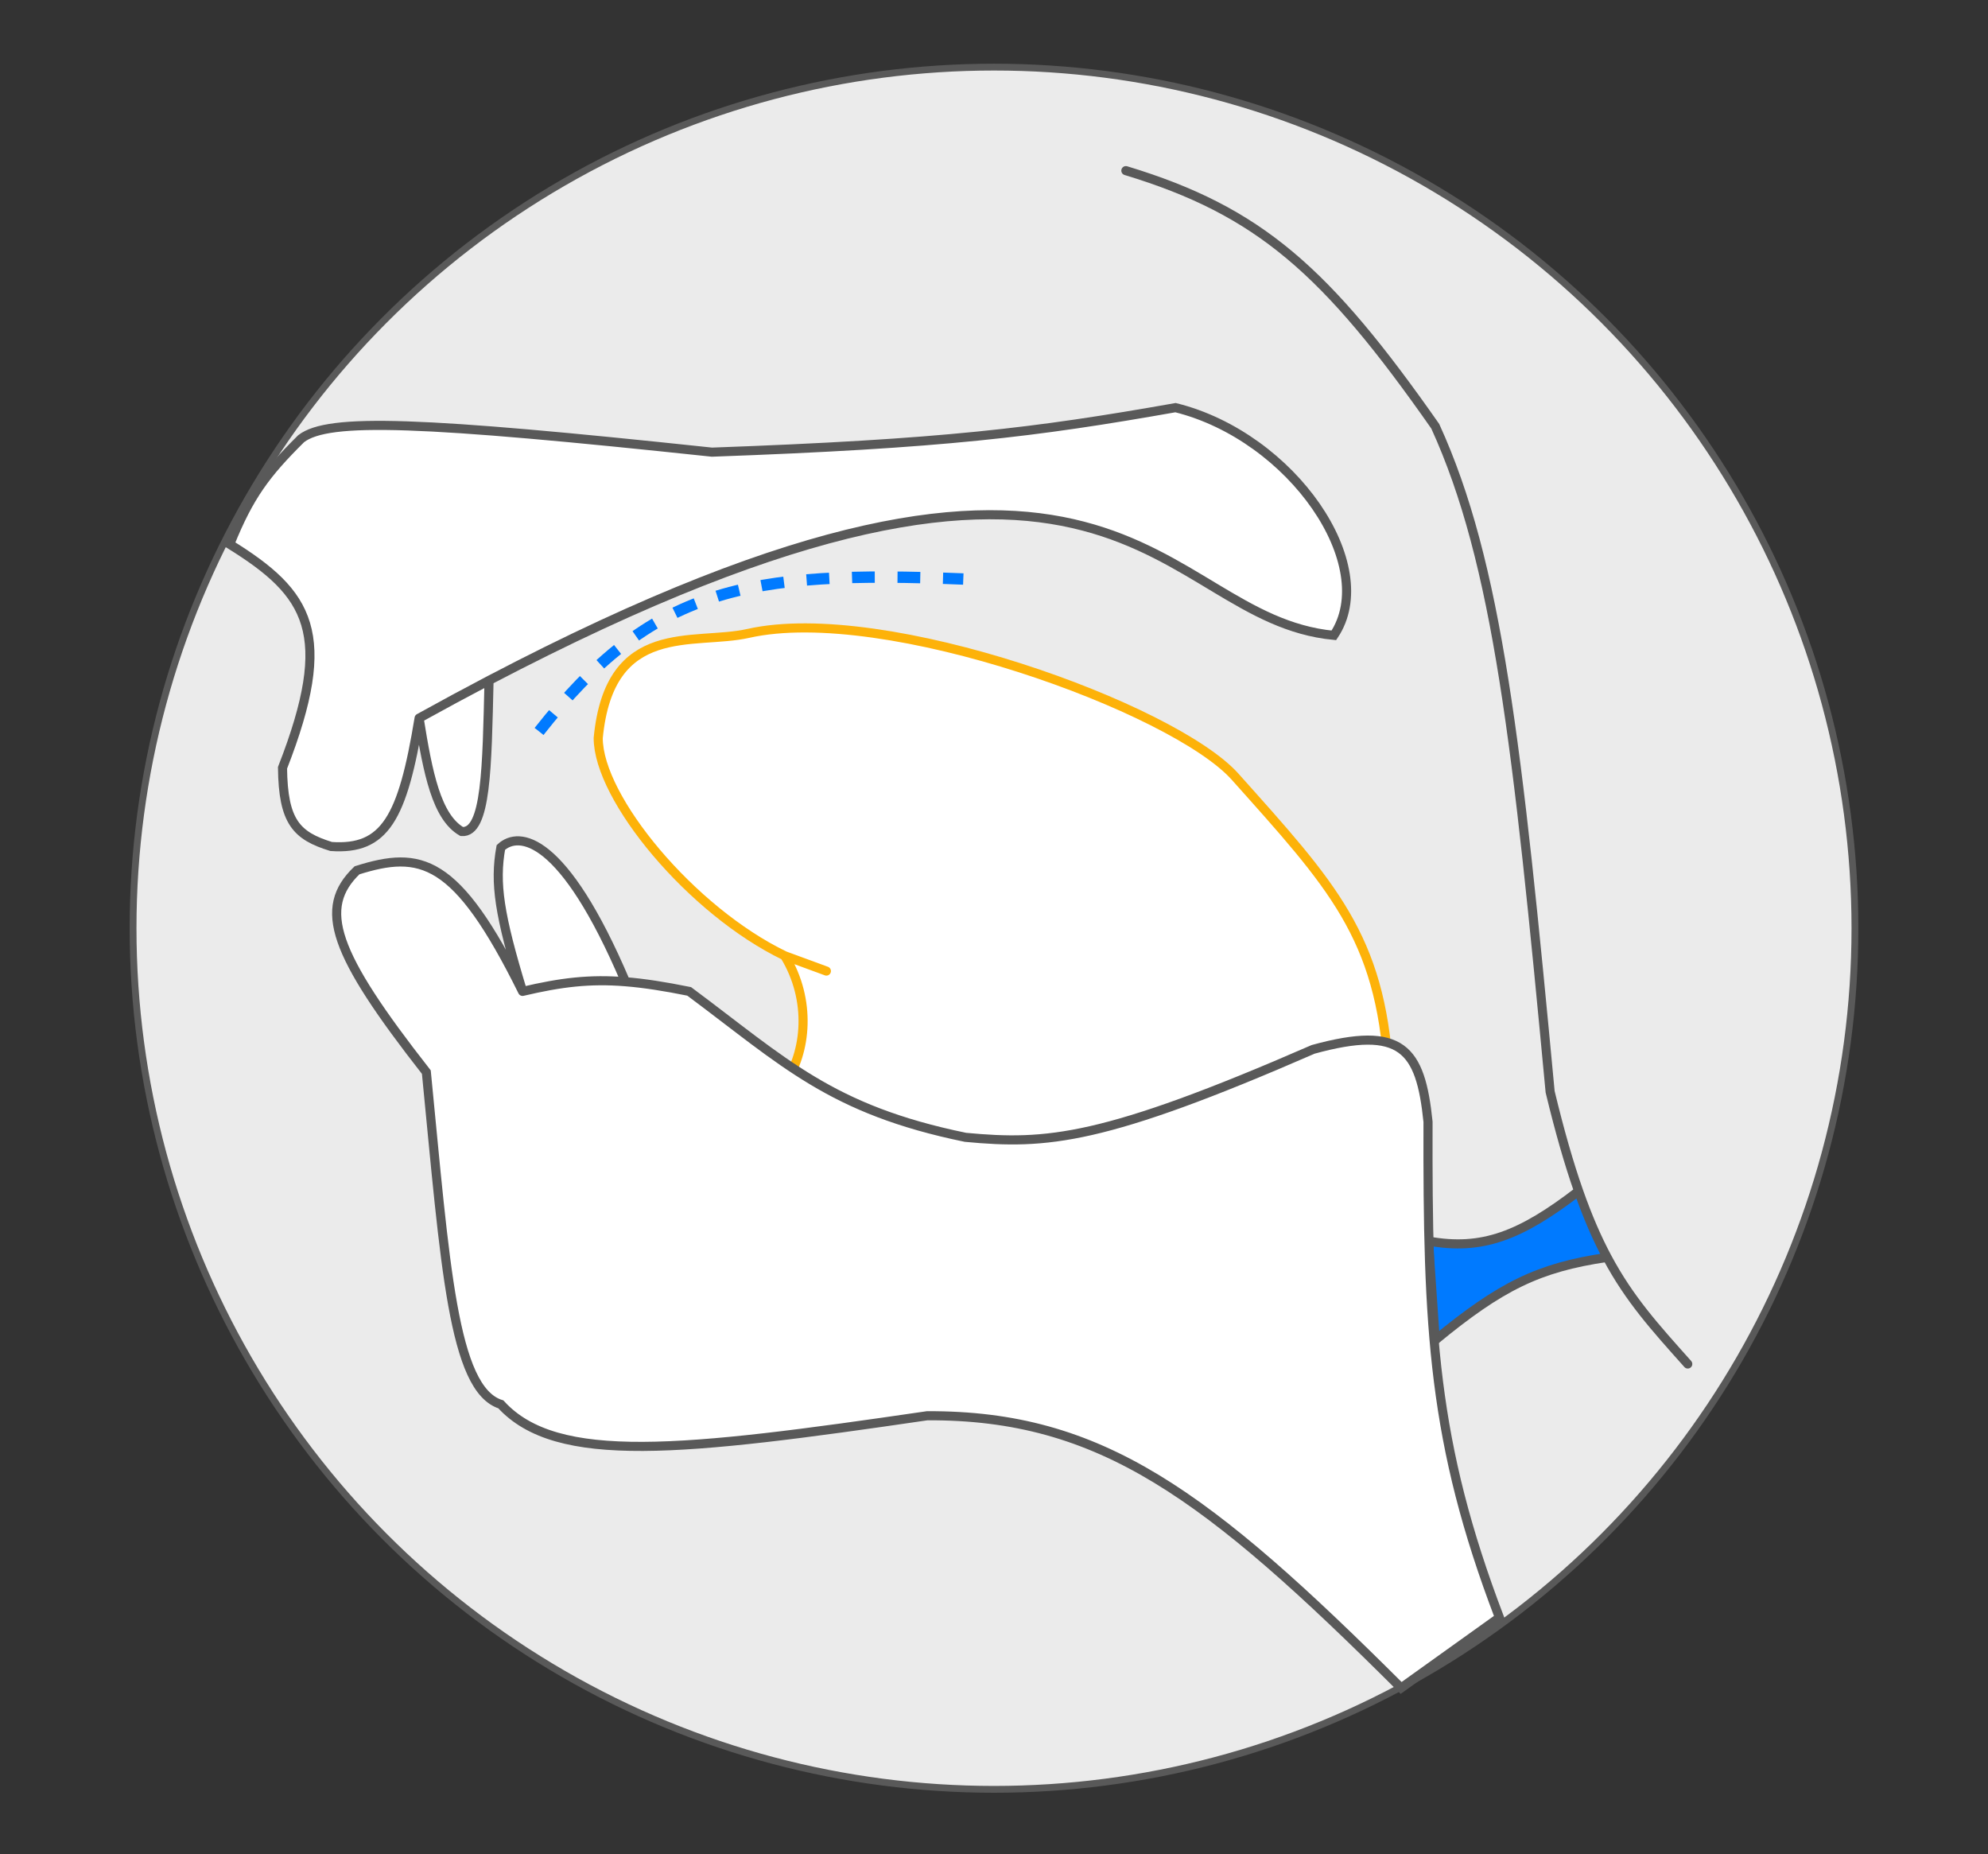 <svg width="874" height="815" viewBox="0 0 874 815" fill="none" xmlns="http://www.w3.org/2000/svg">
<rect x="0" y="0" width="874" height="815" fill="#333333" stroke="none"/>
<circle cx="437" cy="408" r="378.5" fill="#EBEBEB" stroke="#595959" stroke-width="3"/>
<path d="M344.944 420.081C356.858 439.526 354.63 462.585 344.944 476.406C380.536 511.772 414.759 510.447 463.666 510.906C496.922 510.332 534.053 505.425 610.5 470.907C606.957 411.577 585.529 389.002 543 341.405C516.095 311.295 389 264.905 329 278.405C304.934 283.82 268 272.405 263 324.405C263 350.905 303.959 400.305 344.944 420.081Z" fill="white"/>
<path d="M344.944 420.081C356.858 439.526 354.63 462.585 344.944 476.406C380.536 511.772 414.759 510.447 463.666 510.906C496.922 510.332 534.053 505.425 610.5 470.907C606.957 411.577 585.529 389.002 543 341.405C516.095 311.295 389 264.905 329 278.405C304.934 283.82 268 272.405 263 324.405C263 350.905 303.959 400.305 344.944 420.081ZM344.944 420.081L363.308 426.827" stroke="#FDB209" stroke-width="4" stroke-linecap="round"/>
<path d="M694.019 523.563C668.448 543.23 651.507 549.778 628 545.5L631 589C659.719 565.414 676.228 557.122 706.566 552.679C702.184 544.484 698.06 535.074 694.019 523.563Z" fill="#007AFF"/>
<path d="M742 599.537C727.564 583.376 716.414 571.1 706.566 552.679M494.972 75C553.72 92.78 583.152 119.014 630.997 187.368C658.454 247.474 667.209 327.615 681.494 479.89C685.71 497.375 689.82 511.603 694.019 523.563M694.019 523.563C668.448 543.23 651.507 549.778 628 545.5L631 589C659.719 565.414 676.228 557.122 706.566 552.679M694.019 523.563C698.06 535.074 702.184 544.484 706.566 552.679" stroke="#595959" stroke-width="4" stroke-linecap="round"/>
<path d="M124.202 337.496C147.338 278.253 135.893 260.859 101 239.231C109.586 217.898 116.941 208.162 132.39 192.828C144.328 183.576 185.01 185.141 312.999 198.742C414.311 195.101 455.011 190.103 516.808 179.18C568.116 191.928 606.948 248.667 586.413 279.265C507.077 271.678 495.537 152.163 215 299.078C214.089 337.19 213.881 366.289 203 365.5C191.931 359.09 188.125 339.838 184.253 315.659C177.052 359.693 169.183 373.718 145.583 372.071C130.351 367.363 124.476 361.307 124.202 337.496Z" fill="white"/>
<path d="M184.253 315.659C177.052 359.693 169.183 373.718 145.583 372.071C130.351 367.363 124.476 361.307 124.202 337.496C147.338 278.253 135.893 260.859 101 239.231C109.586 217.898 116.941 208.162 132.39 192.828C144.328 183.576 185.01 185.141 312.999 198.742C414.311 195.101 455.011 190.103 516.808 179.18C568.116 191.928 606.948 248.667 586.413 279.265C507.077 271.678 495.537 152.163 215 299.078M184.253 315.659C188.125 339.838 191.931 359.09 203 365.5C213.881 366.289 214.089 337.19 215 299.078M184.253 315.659C194.847 309.789 205.091 304.268 215 299.078" stroke="#595959" stroke-width="4" stroke-linecap="round"/>
<path d="M187.437 471.247C146.366 418.824 139.578 399.215 156.957 382.535C184.817 373.808 200.587 376.782 229.746 435.762C219.511 402.191 217.358 388.206 220.192 372.501C228.078 365.21 247.64 367.193 275 431.516C283.141 432.168 292.133 433.566 302.99 435.762C344.829 466.891 365.158 487.737 424.457 499.908C460.197 503.27 484.97 501.509 577.314 461.238C616.293 450.542 624.521 460.918 627.812 493.084C627.575 584.055 629.826 633.947 659.202 710.996L615.984 741.932C530.577 656.753 484.05 621.919 407.625 622.285C299.85 638.029 244.718 644.143 220.192 617.28C199.099 610.664 195.732 555.583 187.437 471.247Z" fill="white"/>
<path d="M229.746 435.762C200.587 376.782 184.817 373.808 156.957 382.535C139.578 399.215 146.366 418.824 187.437 471.247C195.732 555.583 199.099 610.664 220.192 617.28C244.718 644.143 299.85 638.029 407.625 622.285C484.05 621.919 530.577 656.753 615.984 741.932L659.202 710.996C629.826 633.947 627.575 584.055 627.812 493.084C624.521 460.918 616.293 450.542 577.314 461.238C484.97 501.509 460.197 503.27 424.457 499.908C365.158 487.737 344.829 466.891 302.99 435.762C292.133 433.566 283.141 432.168 275 431.516M229.746 435.762C219.511 402.191 217.358 388.206 220.192 372.501C228.078 365.21 247.64 367.193 275 431.516M229.746 435.762C246.568 431.794 259.174 430.247 275 431.516" stroke="#595959" stroke-width="4" stroke-linecap="round"/>
<path d="M237 321.501C286.712 258.308 327.434 250.595 423.5 254.501" stroke="url(#paint0_linear_226_2768)" stroke-width="5" stroke-linejoin="bevel" stroke-dasharray="10 10"/>
<defs>
<linearGradient id="paint0_linear_226_2768" x1="362.07" y1="240.486" x2="426.401" y2="303.744" gradientUnits="userSpaceOnUse">
<stop stop-color="#007AFF"/>
</linearGradient>
</defs>
</svg>
